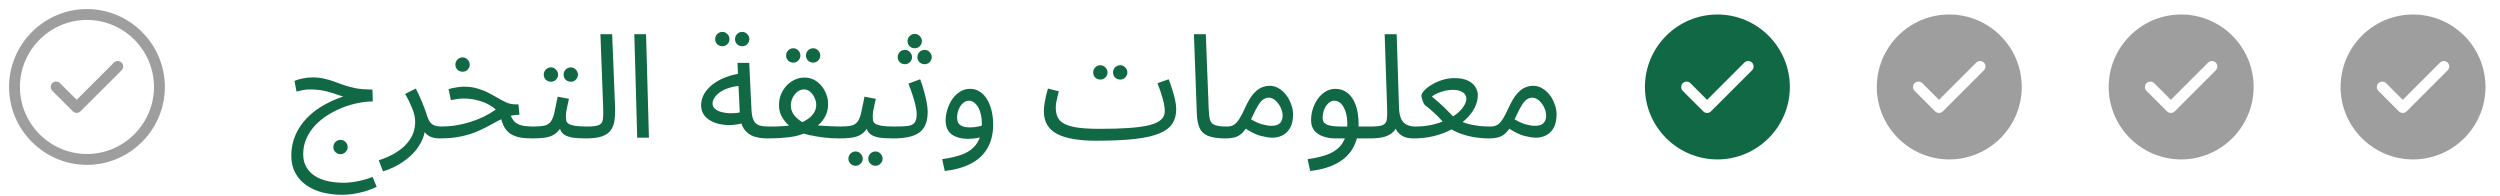 <svg width="345" height="27" viewBox="0 0 345 27" fill="none" xmlns="http://www.w3.org/2000/svg">
<path d="M12 22C17.5 22 22 17.5 22 12C22 6.5 17.5 2 12 2C6.5 2 2 6.5 2 12C2 17.5 6.5 22 12 22Z" stroke="#9E9E9E" stroke-width="1.5" stroke-linecap="round" stroke-linejoin="round"/>
<path d="M7.75 12L10.58 14.83L16.25 9.17" stroke="#9E9E9E" stroke-width="1.5" stroke-linecap="round" stroke-linejoin="round"/>
<path d="M47 21.28C46.72 21.28 46.48 21.18 46.28 20.98C46.093 20.793 46 20.567 46 20.3C46 20.033 46.093 19.8 46.28 19.6C46.48 19.4 46.72 19.3 47 19.3C47.267 19.3 47.493 19.4 47.68 19.6C47.88 19.8 47.98 20.033 47.98 20.3C47.98 20.567 47.88 20.793 47.68 20.98C47.493 21.18 47.267 21.28 47 21.28ZM47.2 26.88C46.267 26.88 45.373 26.773 44.52 26.56C43.68 26.347 42.933 26.013 42.28 25.56C41.64 25.12 41.133 24.56 40.76 23.88C40.387 23.2 40.2 22.4 40.2 21.48C40.2 20.707 40.313 19.967 40.54 19.26C40.767 18.567 41.093 17.913 41.52 17.3C41.96 16.673 42.493 16.1 43.12 15.58C43.747 15.06 44.46 14.6 45.26 14.2C46.06 13.787 46.933 13.44 47.88 13.16L47.66 13.42C47.313 13.313 46.96 13.2 46.6 13.08C46.24 12.947 45.867 12.827 45.48 12.72C45.093 12.6 44.68 12.507 44.24 12.44C43.8 12.373 43.327 12.34 42.82 12.34C42.42 12.34 42.067 12.373 41.76 12.44C41.467 12.507 41.187 12.573 40.92 12.64L40.64 11.16C40.987 11.013 41.373 10.9 41.8 10.82C42.24 10.727 42.68 10.68 43.12 10.68C43.733 10.68 44.28 10.74 44.76 10.86C45.24 10.967 45.693 11.1 46.12 11.26C46.56 11.42 47.02 11.587 47.5 11.76C47.98 11.92 48.513 12.06 49.1 12.18C49.7 12.287 50.407 12.347 51.22 12.36H51.4L51.44 14C50.8 14 50.12 14.073 49.4 14.22C48.68 14.367 47.96 14.58 47.24 14.86C46.533 15.14 45.853 15.487 45.2 15.9C44.547 16.313 43.967 16.793 43.46 17.34C42.967 17.873 42.573 18.467 42.28 19.12C41.987 19.787 41.84 20.507 41.84 21.28C41.84 21.973 41.987 22.567 42.28 23.06C42.573 23.567 42.973 23.98 43.48 24.3C44 24.62 44.593 24.853 45.26 25C45.94 25.147 46.653 25.22 47.4 25.22C48.053 25.22 48.72 25.147 49.4 25C50.093 24.867 50.767 24.673 51.42 24.42L51.98 25.78C51.207 26.153 50.413 26.427 49.6 26.6C48.787 26.787 47.987 26.88 47.2 26.88ZM52.853 23.64L52.273 22.12C53.247 21.8 54.053 21.433 54.693 21.02C55.347 20.607 55.86 20.167 56.233 19.7C56.62 19.233 56.893 18.76 57.053 18.28C57.213 17.787 57.293 17.313 57.293 16.86C57.293 16.207 57.147 15.547 56.853 14.88C56.573 14.2 56.26 13.56 55.913 12.96L57.373 12.22C57.627 12.687 57.847 13.147 58.033 13.6C58.233 14.053 58.407 14.48 58.553 14.88C58.713 15.28 58.84 15.647 58.933 15.98C59.12 16.553 59.36 16.947 59.653 17.16C59.96 17.36 60.373 17.46 60.893 17.46C61.173 17.46 61.373 17.54 61.493 17.7C61.627 17.847 61.693 18.027 61.693 18.24C61.693 18.453 61.6 18.653 61.413 18.84C61.227 19.013 60.987 19.1 60.693 19.1C60.107 19.1 59.627 19 59.253 18.8C58.893 18.587 58.62 18.313 58.433 17.98C58.247 17.633 58.12 17.273 58.053 16.9L58.693 17.26C58.693 18.14 58.493 18.94 58.093 19.66C57.707 20.393 57.207 21.027 56.593 21.56C55.98 22.107 55.34 22.553 54.673 22.9C54.007 23.247 53.4 23.493 52.853 23.64ZM73.443 19.1C72.883 19.1 72.37 19.067 71.903 19C71.436 18.92 71.016 18.78 70.643 18.58C70.27 18.38 69.957 18.093 69.703 17.72C69.45 17.333 69.257 16.827 69.123 16.2L70.303 15.5C70.477 16.033 70.69 16.44 70.943 16.72C71.197 17 71.537 17.193 71.963 17.3C72.403 17.407 72.963 17.46 73.643 17.46C73.923 17.46 74.123 17.54 74.243 17.7C74.376 17.847 74.443 18.027 74.443 18.24C74.443 18.453 74.35 18.653 74.163 18.84C73.977 19.013 73.737 19.1 73.443 19.1ZM60.703 19.1L60.883 17.46C61.577 17.46 62.257 17.407 62.923 17.3C63.59 17.193 64.243 17.04 64.883 16.84C65.523 16.64 66.136 16.4 66.723 16.12C67.323 15.827 67.89 15.493 68.423 15.12C68.076 14.813 67.677 14.547 67.223 14.32C66.77 14.093 66.27 13.92 65.723 13.8C65.19 13.667 64.623 13.6 64.023 13.6C63.81 13.6 63.61 13.607 63.423 13.62C63.236 13.633 63.05 13.66 62.863 13.7C62.676 13.727 62.463 13.767 62.223 13.82L61.903 12.3C62.263 12.193 62.623 12.113 62.983 12.06C63.343 11.993 63.69 11.96 64.023 11.96C64.716 11.96 65.343 12.047 65.903 12.22C66.463 12.38 66.97 12.58 67.423 12.82C67.89 13.06 68.323 13.3 68.723 13.54C69.136 13.78 69.537 13.987 69.923 14.16C70.31 14.32 70.71 14.4 71.123 14.4H71.543L71.683 15.84C71.11 15.84 70.583 15.92 70.103 16.08C69.623 16.24 69.15 16.447 68.683 16.7C68.23 16.94 67.75 17.2 67.243 17.48C66.737 17.747 66.177 18.007 65.563 18.26C64.95 18.5 64.243 18.7 63.443 18.86C62.657 19.02 61.743 19.1 60.703 19.1ZM63.843 9.9C63.563 9.9 63.323 9.807 63.123 9.62C62.937 9.42 62.843 9.187 62.843 8.92C62.843 8.653 62.937 8.42 63.123 8.22C63.323 8.02 63.563 7.92 63.843 7.92C64.11 7.92 64.337 8.02 64.523 8.22C64.723 8.42 64.823 8.653 64.823 8.92C64.823 9.187 64.723 9.42 64.523 9.62C64.337 9.807 64.11 9.9 63.843 9.9ZM73.438 19.1L73.638 17.46C74.304 17.46 74.824 17.413 75.198 17.32C75.571 17.213 75.851 17.02 76.037 16.74C76.237 16.447 76.397 16.027 76.517 15.48C76.638 14.933 76.784 14.22 76.957 13.34L78.517 13.64C78.464 13.88 78.404 14.147 78.338 14.44C78.271 14.733 78.211 15.027 78.157 15.32C78.118 15.6 78.097 15.847 78.097 16.06C78.097 16.26 78.111 16.447 78.138 16.62C78.164 16.793 78.264 16.94 78.438 17.06C78.611 17.18 78.904 17.28 79.317 17.36C79.731 17.427 80.324 17.46 81.097 17.46C81.377 17.46 81.578 17.54 81.698 17.7C81.831 17.847 81.897 18.027 81.897 18.24C81.897 18.453 81.804 18.653 81.618 18.84C81.431 19.013 81.191 19.1 80.897 19.1C80.084 19.1 79.438 19.06 78.957 18.98C78.478 18.887 78.111 18.753 77.858 18.58C77.618 18.407 77.444 18.193 77.338 17.94C77.244 17.673 77.171 17.367 77.118 17.02L77.718 17.06C77.504 17.487 77.271 17.833 77.017 18.1C76.778 18.367 76.498 18.573 76.177 18.72C75.858 18.867 75.471 18.967 75.017 19.02C74.578 19.073 74.051 19.1 73.438 19.1ZM78.778 11.28C78.498 11.28 78.257 11.187 78.058 11C77.871 10.8 77.778 10.567 77.778 10.3C77.778 10.033 77.871 9.8 78.058 9.6C78.257 9.4 78.498 9.3 78.778 9.3C79.044 9.3 79.271 9.4 79.457 9.6C79.657 9.8 79.757 10.033 79.757 10.3C79.757 10.567 79.657 10.8 79.457 11C79.271 11.187 79.044 11.28 78.778 11.28ZM76.037 11.28C75.757 11.28 75.517 11.187 75.317 11C75.131 10.8 75.037 10.567 75.037 10.3C75.037 10.033 75.131 9.8 75.317 9.6C75.517 9.4 75.757 9.3 76.037 9.3C76.304 9.3 76.531 9.4 76.718 9.6C76.918 9.8 77.017 10.033 77.017 10.3C77.017 10.567 76.918 10.8 76.718 11C76.531 11.187 76.304 11.28 76.037 11.28ZM80.898 19.1L81.078 17.46C81.838 17.46 82.372 17.387 82.678 17.24C82.985 17.093 83.158 16.833 83.198 16.46C83.252 16.087 83.265 15.567 83.238 14.9L82.858 4.72H84.478L84.878 14.72C84.905 15.427 84.878 16.053 84.798 16.6C84.732 17.147 84.558 17.607 84.278 17.98C84.012 18.353 83.605 18.633 83.058 18.82C82.525 19.007 81.805 19.1 80.898 19.1ZM87.934 19L87.534 4.72H89.154L89.554 19H87.934ZM105.872 19.1C105.152 19.1 104.512 19 103.952 18.8C103.406 18.587 102.966 18.233 102.632 17.74C102.312 17.233 102.132 16.533 102.092 15.64L101.772 8.68H103.392L103.712 15.28C103.752 15.907 103.866 16.38 104.052 16.7C104.239 17.007 104.499 17.213 104.832 17.32C105.179 17.413 105.592 17.46 106.072 17.46C106.352 17.46 106.552 17.54 106.672 17.7C106.806 17.847 106.872 18.027 106.872 18.24C106.872 18.453 106.779 18.653 106.592 18.84C106.406 19.013 106.166 19.1 105.872 19.1ZM102.852 16.9C102.092 17.14 101.352 17.26 100.632 17.26C99.912 17.26 99.259 17.153 98.672 16.94C98.086 16.727 97.619 16.42 97.272 16.02C96.926 15.607 96.752 15.113 96.752 14.54C96.752 13.98 96.892 13.453 97.172 12.96C97.466 12.467 97.859 12.027 98.352 11.64C98.859 11.253 99.439 10.933 100.092 10.68C100.759 10.413 101.466 10.233 102.212 10.14L102.492 11.82C101.826 11.847 101.232 11.94 100.712 12.1C100.206 12.247 99.772 12.44 99.412 12.68C99.066 12.92 98.799 13.18 98.612 13.46C98.426 13.74 98.332 14.013 98.332 14.28C98.332 14.573 98.439 14.813 98.652 15C98.866 15.187 99.139 15.333 99.472 15.44C99.806 15.533 100.172 15.593 100.572 15.62C100.972 15.633 101.359 15.62 101.732 15.58C102.106 15.527 102.426 15.453 102.692 15.36L102.852 16.9ZM102.432 6.38C102.152 6.38 101.912 6.287 101.712 6.1C101.526 5.9 101.432 5.667 101.432 5.4C101.432 5.133 101.526 4.9 101.712 4.7C101.912 4.5 102.152 4.4 102.432 4.4C102.699 4.4 102.926 4.5 103.112 4.7C103.312 4.9 103.412 5.133 103.412 5.4C103.412 5.667 103.312 5.9 103.112 6.1C102.926 6.287 102.699 6.38 102.432 6.38ZM99.692 6.38C99.412 6.38 99.172 6.287 98.972 6.1C98.786 5.9 98.692 5.667 98.692 5.4C98.692 5.133 98.786 4.9 98.972 4.7C99.172 4.5 99.412 4.4 99.692 4.4C99.959 4.4 100.186 4.5 100.372 4.7C100.572 4.9 100.672 5.133 100.672 5.4C100.672 5.667 100.572 5.9 100.372 6.1C100.186 6.287 99.959 6.38 99.692 6.38ZM105.879 19.1L106.079 17.46C106.412 17.46 106.752 17.46 107.099 17.46C107.459 17.447 107.812 17.427 108.159 17.4C108.506 17.373 108.839 17.34 109.159 17.3C109.479 17.26 109.766 17.2 110.019 17.12C110.486 16.973 110.912 16.78 111.299 16.54C111.699 16.3 112.019 16.007 112.259 15.66C112.512 15.313 112.639 14.913 112.639 14.46C112.639 14.153 112.566 13.84 112.419 13.52C112.272 13.187 112.072 12.907 111.819 12.68C111.566 12.453 111.272 12.34 110.939 12.34C110.619 12.34 110.319 12.447 110.039 12.66C109.772 12.873 109.552 13.153 109.379 13.5C109.219 13.833 109.139 14.18 109.139 14.54C109.139 14.967 109.246 15.353 109.459 15.7C109.686 16.033 109.959 16.32 110.279 16.56C110.599 16.8 110.919 16.993 111.239 17.14L109.339 17.7C109.126 17.54 108.872 17.32 108.579 17.04C108.299 16.747 108.046 16.387 107.819 15.96C107.606 15.533 107.499 15.047 107.499 14.5C107.499 13.967 107.592 13.473 107.779 13.02C107.979 12.553 108.239 12.147 108.559 11.8C108.892 11.453 109.266 11.187 109.679 11C110.106 10.8 110.546 10.7 110.999 10.7C111.652 10.7 112.226 10.88 112.719 11.24C113.212 11.6 113.592 12.06 113.859 12.62C114.139 13.167 114.279 13.74 114.279 14.34C114.279 14.913 114.172 15.433 113.959 15.9C113.746 16.353 113.452 16.76 113.079 17.12C112.719 17.48 112.292 17.787 111.799 18.04C111.319 18.293 110.806 18.5 110.259 18.66C109.952 18.753 109.619 18.827 109.259 18.88C108.912 18.933 108.546 18.973 108.159 19C107.772 19.04 107.386 19.067 106.999 19.08C106.612 19.093 106.239 19.1 105.879 19.1ZM115.779 19.1C115.112 19.1 114.419 19.06 113.699 18.98C112.992 18.887 112.319 18.773 111.679 18.64C111.052 18.493 110.532 18.333 110.119 18.16L111.499 17.16C111.899 17.213 112.372 17.267 112.919 17.32C113.466 17.36 114.012 17.393 114.559 17.42C115.106 17.447 115.579 17.46 115.979 17.46C116.259 17.46 116.459 17.54 116.579 17.7C116.712 17.847 116.779 18.027 116.779 18.24C116.779 18.453 116.686 18.653 116.499 18.84C116.312 19.013 116.072 19.1 115.779 19.1ZM112.219 8.64C111.939 8.64 111.699 8.547 111.499 8.36C111.312 8.16 111.219 7.927 111.219 7.66C111.219 7.393 111.312 7.16 111.499 6.96C111.699 6.76 111.939 6.66 112.219 6.66C112.486 6.66 112.712 6.76 112.899 6.96C113.099 7.16 113.199 7.393 113.199 7.66C113.199 7.927 113.099 8.16 112.899 8.36C112.712 8.547 112.486 8.64 112.219 8.64ZM109.479 8.64C109.199 8.64 108.959 8.547 108.759 8.36C108.572 8.16 108.479 7.927 108.479 7.66C108.479 7.393 108.572 7.16 108.759 6.96C108.959 6.76 109.199 6.66 109.479 6.66C109.746 6.66 109.972 6.76 110.159 6.96C110.359 7.16 110.459 7.393 110.459 7.66C110.459 7.927 110.359 8.16 110.159 8.36C109.972 8.547 109.746 8.64 109.479 8.64ZM115.781 19.1L115.981 17.46C116.648 17.46 117.168 17.413 117.541 17.32C117.915 17.213 118.195 17.02 118.381 16.74C118.581 16.447 118.741 16.027 118.861 15.48C118.981 14.933 119.128 14.22 119.301 13.34L120.861 13.64C120.808 13.88 120.748 14.147 120.681 14.44C120.615 14.733 120.555 15.027 120.501 15.32C120.461 15.6 120.441 15.847 120.441 16.06C120.441 16.26 120.455 16.447 120.481 16.62C120.508 16.793 120.608 16.94 120.781 17.06C120.955 17.18 121.248 17.28 121.661 17.36C122.075 17.427 122.668 17.46 123.441 17.46C123.721 17.46 123.921 17.54 124.041 17.7C124.175 17.847 124.241 18.027 124.241 18.24C124.241 18.453 124.148 18.653 123.961 18.84C123.775 19.013 123.535 19.1 123.241 19.1C122.428 19.1 121.781 19.06 121.301 18.98C120.821 18.887 120.455 18.753 120.201 18.58C119.961 18.407 119.788 18.193 119.681 17.94C119.588 17.673 119.515 17.367 119.461 17.02L120.061 17.06C119.848 17.487 119.615 17.833 119.361 18.1C119.121 18.367 118.841 18.573 118.521 18.72C118.201 18.867 117.815 18.967 117.361 19.02C116.921 19.073 116.395 19.1 115.781 19.1ZM120.821 22.88C120.541 22.88 120.301 22.78 120.101 22.58C119.915 22.393 119.821 22.167 119.821 21.9C119.821 21.633 119.915 21.4 120.101 21.2C120.301 21 120.541 20.9 120.821 20.9C121.088 20.9 121.315 21 121.501 21.2C121.701 21.4 121.801 21.633 121.801 21.9C121.801 22.167 121.701 22.393 121.501 22.58C121.315 22.78 121.088 22.88 120.821 22.88ZM118.081 22.88C117.801 22.88 117.561 22.78 117.361 22.58C117.175 22.393 117.081 22.167 117.081 21.9C117.081 21.633 117.175 21.4 117.361 21.2C117.561 21 117.801 20.9 118.081 20.9C118.348 20.9 118.575 21 118.761 21.2C118.961 21.4 119.061 21.633 119.061 21.9C119.061 22.167 118.961 22.393 118.761 22.58C118.575 22.78 118.348 22.88 118.081 22.88ZM123.242 19.1L123.442 17.46C124.229 17.46 124.842 17.433 125.282 17.38C125.722 17.313 126.036 17.16 126.222 16.92C126.409 16.667 126.502 16.273 126.502 15.74C126.502 15.407 126.449 15.013 126.342 14.56C126.236 14.093 126.096 13.6 125.922 13.08C125.749 12.56 125.562 12.047 125.362 11.54L126.982 10.94C127.156 11.367 127.316 11.853 127.462 12.4C127.622 12.947 127.756 13.487 127.862 14.02C127.969 14.553 128.022 15.02 128.022 15.42C128.022 16.087 127.929 16.653 127.742 17.12C127.569 17.587 127.289 17.967 126.902 18.26C126.516 18.553 126.016 18.767 125.402 18.9C124.802 19.033 124.082 19.1 123.242 19.1ZM126.242 6.66C125.962 6.66 125.722 6.567 125.522 6.38C125.336 6.18 125.242 5.947 125.242 5.68C125.242 5.413 125.336 5.18 125.522 4.98C125.722 4.78 125.962 4.68 126.242 4.68C126.509 4.68 126.736 4.78 126.922 4.98C127.122 5.18 127.222 5.413 127.222 5.68C127.222 5.947 127.122 6.18 126.922 6.38C126.736 6.567 126.509 6.66 126.242 6.66ZM124.882 8.86C124.602 8.86 124.362 8.767 124.162 8.58C123.976 8.38 123.882 8.147 123.882 7.88C123.882 7.613 123.976 7.38 124.162 7.18C124.362 6.98 124.602 6.88 124.882 6.88C125.149 6.88 125.376 6.98 125.562 7.18C125.762 7.38 125.862 7.613 125.862 7.88C125.862 8.147 125.762 8.38 125.562 8.58C125.376 8.767 125.149 8.86 124.882 8.86ZM127.602 8.86C127.322 8.86 127.082 8.767 126.882 8.58C126.696 8.38 126.602 8.147 126.602 7.88C126.602 7.613 126.696 7.38 126.882 7.18C127.082 6.98 127.322 6.88 127.602 6.88C127.869 6.88 128.096 6.98 128.282 7.18C128.482 7.38 128.582 7.613 128.582 7.88C128.582 8.147 128.482 8.38 128.282 8.58C128.096 8.767 127.869 8.86 127.602 8.86ZM130.379 23.6L130.019 21.96C130.819 21.853 131.552 21.7 132.219 21.5C132.899 21.313 133.479 21.04 133.959 20.68C134.452 20.32 134.832 19.847 135.099 19.26C135.365 18.673 135.499 17.94 135.499 17.06C135.499 16.647 135.459 16.253 135.379 15.88C135.299 15.493 135.179 15.153 135.019 14.86C134.859 14.567 134.665 14.333 134.439 14.16C134.225 13.987 133.979 13.9 133.699 13.9C133.392 13.9 133.112 14.02 132.859 14.26C132.619 14.487 132.425 14.78 132.279 15.14C132.145 15.5 132.079 15.86 132.079 16.22C132.079 16.5 132.132 16.747 132.239 16.96C132.359 17.16 132.552 17.313 132.819 17.42C133.085 17.527 133.432 17.58 133.859 17.58C134.245 17.58 134.632 17.54 135.019 17.46C135.419 17.38 135.759 17.273 136.039 17.14L136.119 18.54C135.799 18.767 135.419 18.927 134.979 19.02C134.552 19.113 134.119 19.16 133.679 19.16C133.172 19.16 132.719 19.107 132.319 19C131.932 18.893 131.599 18.74 131.319 18.54C131.052 18.327 130.845 18.06 130.699 17.74C130.565 17.42 130.499 17.047 130.499 16.62C130.499 16.113 130.579 15.607 130.739 15.1C130.899 14.58 131.125 14.107 131.419 13.68C131.712 13.253 132.065 12.913 132.479 12.66C132.892 12.393 133.352 12.26 133.859 12.26C134.392 12.26 134.859 12.4 135.259 12.68C135.659 12.947 135.992 13.313 136.259 13.78C136.525 14.247 136.725 14.773 136.859 15.36C136.992 15.947 137.059 16.553 137.059 17.18C137.059 18.42 136.805 19.487 136.299 20.38C135.805 21.287 135.059 22.007 134.059 22.54C133.072 23.073 131.845 23.427 130.379 23.6ZM151.257 19.42L151.777 17.78C153.337 17.78 154.677 17.74 155.797 17.66C156.93 17.58 157.857 17.453 158.577 17.28C159.31 17.093 159.85 16.847 160.197 16.54C160.557 16.22 160.737 15.833 160.737 15.38C160.737 14.873 160.644 14.287 160.457 13.62C160.27 12.953 160.03 12.24 159.737 11.48L161.277 10.94C161.45 11.367 161.61 11.827 161.757 12.32C161.917 12.8 162.05 13.28 162.157 13.76C162.264 14.227 162.317 14.66 162.317 15.06C162.317 15.847 162.137 16.52 161.777 17.08C161.417 17.627 160.817 18.073 159.977 18.42C159.137 18.767 158.004 19.02 156.577 19.18C155.164 19.34 153.39 19.42 151.257 19.42ZM151.257 19.42C150.07 19.42 149.024 19.34 148.117 19.18C147.224 19.033 146.477 18.8 145.877 18.48C145.277 18.16 144.824 17.747 144.517 17.24C144.21 16.72 144.057 16.093 144.057 15.36C144.057 15.027 144.084 14.687 144.137 14.34C144.19 13.98 144.257 13.62 144.337 13.26C144.43 12.9 144.524 12.553 144.617 12.22L146.117 12.6C146.064 12.8 146.004 13.04 145.937 13.32C145.87 13.587 145.81 13.86 145.757 14.14C145.717 14.42 145.697 14.673 145.697 14.9C145.697 15.593 145.87 16.153 146.217 16.58C146.577 16.993 147.197 17.3 148.077 17.5C148.957 17.687 150.19 17.78 151.777 17.78L152.177 18.78L151.257 19.42ZM154.597 10.98C154.317 10.98 154.077 10.887 153.877 10.7C153.69 10.5 153.597 10.267 153.597 10C153.597 9.733 153.69 9.5 153.877 9.3C154.077 9.1 154.317 9 154.597 9C154.864 9 155.09 9.1 155.277 9.3C155.477 9.5 155.577 9.733 155.577 10C155.577 10.267 155.477 10.5 155.277 10.7C155.09 10.887 154.864 10.98 154.597 10.98ZM151.857 10.98C151.577 10.98 151.337 10.887 151.137 10.7C150.95 10.5 150.857 10.267 150.857 10C150.857 9.733 150.95 9.5 151.137 9.3C151.337 9.1 151.577 9 151.857 9C152.124 9 152.35 9.1 152.537 9.3C152.737 9.5 152.837 9.733 152.837 10C152.837 10.267 152.737 10.5 152.537 10.7C152.35 10.887 152.124 10.98 151.857 10.98ZM169.14 19.1C168.074 19.1 167.254 18.98 166.68 18.74C166.12 18.5 165.734 18.127 165.52 17.62C165.307 17.113 165.187 16.46 165.16 15.66L164.76 4.72H166.4L166.8 15.02C166.827 15.673 166.887 16.18 166.98 16.54C167.087 16.887 167.314 17.127 167.66 17.26C168.02 17.393 168.58 17.46 169.34 17.46C169.62 17.46 169.82 17.54 169.94 17.7C170.074 17.847 170.14 18.027 170.14 18.24C170.14 18.453 170.047 18.653 169.86 18.84C169.674 19.013 169.434 19.1 169.14 19.1ZM169.141 19.1L169.341 17.46C169.714 17.46 170.027 17.38 170.281 17.22C170.534 17.06 170.781 16.793 171.021 16.42C171.261 16.047 171.521 15.547 171.801 14.92C172.187 14.067 172.567 13.42 172.941 12.98C173.327 12.54 173.707 12.24 174.081 12.08C174.467 11.92 174.847 11.84 175.221 11.84C175.674 11.84 176.094 11.96 176.481 12.2C176.867 12.427 177.207 12.733 177.501 13.12C177.794 13.507 178.021 13.933 178.181 14.4C178.354 14.853 178.441 15.307 178.441 15.76C178.441 16.56 178.301 17.2 178.021 17.68C177.741 18.147 177.381 18.487 176.941 18.7C176.514 18.9 176.067 19 175.601 19C175.187 19 174.654 18.92 174.001 18.76C173.361 18.6 172.547 18.193 171.561 17.54L172.341 16.28C172.994 16.693 173.581 16.98 174.101 17.14C174.634 17.287 175.074 17.36 175.421 17.36C175.807 17.36 176.114 17.307 176.341 17.2C176.567 17.08 176.734 16.913 176.841 16.7C176.947 16.487 177.001 16.247 177.001 15.98C177.001 15.593 176.907 15.207 176.721 14.82C176.534 14.433 176.294 14.113 176.001 13.86C175.721 13.607 175.421 13.48 175.101 13.48C174.861 13.48 174.627 13.547 174.401 13.68C174.174 13.813 173.941 14.06 173.701 14.42C173.461 14.78 173.187 15.3 172.881 15.98C172.561 16.7 172.254 17.273 171.961 17.7C171.681 18.113 171.394 18.42 171.101 18.62C170.807 18.82 170.501 18.947 170.181 19C169.874 19.067 169.527 19.1 169.141 19.1ZM180.808 23.6L180.448 21.96C181.248 21.853 181.982 21.7 182.648 21.5C183.328 21.313 183.908 21.04 184.388 20.68C184.882 20.32 185.262 19.847 185.528 19.26C185.795 18.673 185.928 17.94 185.928 17.06C185.928 16.153 185.762 15.4 185.428 14.8C185.095 14.2 184.662 13.9 184.128 13.9C183.848 13.9 183.588 14.007 183.348 14.22C183.108 14.433 182.908 14.72 182.748 15.08C182.602 15.44 182.528 15.833 182.528 16.26C182.528 16.5 182.582 16.7 182.688 16.86C182.795 17.007 182.948 17.127 183.148 17.22C183.362 17.3 183.628 17.36 183.948 17.4C184.268 17.44 184.642 17.46 185.068 17.46H189.288C189.568 17.46 189.768 17.54 189.888 17.7C190.022 17.847 190.088 18.027 190.088 18.24C190.088 18.453 189.995 18.653 189.808 18.84C189.622 19.013 189.382 19.1 189.088 19.1H184.308C183.708 19.1 183.148 19.013 182.628 18.84C182.122 18.667 181.708 18.4 181.388 18.04C181.082 17.667 180.928 17.18 180.928 16.58C180.928 16.02 181.015 15.487 181.188 14.98C181.362 14.46 181.595 14 181.888 13.6C182.195 13.187 182.548 12.86 182.948 12.62C183.362 12.38 183.808 12.26 184.288 12.26C184.902 12.26 185.448 12.44 185.928 12.8C186.408 13.16 186.788 13.707 187.068 14.44C187.348 15.16 187.488 16.073 187.488 17.18C187.488 18.42 187.235 19.487 186.728 20.38C186.235 21.287 185.488 22.007 184.488 22.54C183.502 23.073 182.275 23.427 180.808 23.6ZM189.082 19.1L189.262 17.46C190.022 17.46 190.555 17.387 190.862 17.24C191.169 17.093 191.342 16.833 191.382 16.46C191.435 16.087 191.449 15.567 191.422 14.9L191.082 4.72H192.742L193.062 14.86C193.089 15.54 193.195 16.073 193.382 16.46C193.582 16.833 193.849 17.093 194.182 17.24C194.515 17.387 194.882 17.46 195.282 17.46C195.562 17.46 195.762 17.54 195.882 17.7C196.015 17.847 196.082 18.027 196.082 18.24C196.082 18.453 195.989 18.653 195.802 18.84C195.615 19.013 195.375 19.1 195.082 19.1C194.522 19.1 194.055 19.013 193.682 18.84C193.322 18.653 193.035 18.42 192.822 18.14C192.622 17.847 192.489 17.54 192.422 17.22L192.842 17.26C192.709 17.66 192.489 18 192.182 18.28C191.889 18.547 191.489 18.753 190.982 18.9C190.475 19.033 189.842 19.1 189.082 19.1ZM195.078 19.1L195.278 17.46C196.078 17.46 196.831 17.387 197.538 17.24C198.245 17.08 198.891 16.873 199.478 16.62C200.078 16.353 200.591 16.053 201.018 15.72C201.445 15.373 201.771 15.02 201.998 14.66C202.238 14.287 202.358 13.92 202.358 13.56C202.358 13.387 202.298 13.213 202.178 13.04C202.058 12.853 201.851 12.7 201.558 12.58C201.278 12.46 200.898 12.4 200.418 12.4C200.125 12.4 199.798 12.44 199.438 12.52C199.078 12.6 198.731 12.713 198.398 12.86C198.078 12.993 197.811 13.147 197.598 13.32C197.958 13.613 198.291 13.9 198.598 14.18C198.918 14.46 199.245 14.767 199.578 15.1C199.911 15.42 200.271 15.787 200.658 16.2C200.965 16.427 201.305 16.62 201.678 16.78C202.065 16.94 202.478 17.073 202.918 17.18C203.371 17.273 203.831 17.347 204.298 17.4C204.765 17.44 205.231 17.46 205.698 17.46C205.978 17.46 206.178 17.54 206.298 17.7C206.431 17.847 206.498 18.027 206.498 18.24C206.498 18.453 206.405 18.653 206.218 18.84C206.031 19.013 205.791 19.1 205.498 19.1C204.765 19.1 204.011 19.033 203.238 18.9C202.478 18.753 201.765 18.54 201.098 18.26C200.431 17.967 199.865 17.6 199.398 17.16C199.171 16.867 198.918 16.573 198.638 16.28C198.358 15.987 198.051 15.693 197.718 15.4C197.398 15.093 197.051 14.807 196.678 14.54C196.598 14.473 196.518 14.353 196.438 14.18C196.358 14.007 196.291 13.827 196.238 13.64C196.185 13.453 196.158 13.313 196.158 13.22C196.158 13.02 196.285 12.78 196.538 12.5C196.791 12.22 197.131 11.953 197.558 11.7C197.985 11.433 198.471 11.213 199.018 11.04C199.565 10.867 200.131 10.78 200.718 10.78C201.478 10.78 202.091 10.893 202.558 11.12C203.038 11.347 203.385 11.64 203.598 12C203.825 12.347 203.938 12.72 203.938 13.12C203.938 13.707 203.791 14.293 203.498 14.88C203.205 15.453 202.785 15.993 202.238 16.5C201.691 17.007 201.051 17.46 200.318 17.86C199.585 18.247 198.771 18.553 197.878 18.78C196.998 18.993 196.065 19.1 195.078 19.1ZM205.508 19.1L205.708 17.46C206.081 17.46 206.394 17.38 206.648 17.22C206.901 17.06 207.148 16.793 207.388 16.42C207.628 16.047 207.888 15.547 208.168 14.92C208.554 14.067 208.934 13.42 209.308 12.98C209.694 12.54 210.074 12.24 210.448 12.08C210.834 11.92 211.214 11.84 211.588 11.84C212.041 11.84 212.461 11.96 212.848 12.2C213.234 12.427 213.574 12.733 213.868 13.12C214.161 13.507 214.388 13.933 214.548 14.4C214.721 14.853 214.808 15.307 214.808 15.76C214.808 16.56 214.668 17.2 214.388 17.68C214.108 18.147 213.748 18.487 213.308 18.7C212.881 18.9 212.434 19 211.968 19C211.554 19 211.021 18.92 210.368 18.76C209.728 18.6 208.914 18.193 207.928 17.54L208.708 16.28C209.361 16.693 209.948 16.98 210.468 17.14C211.001 17.287 211.441 17.36 211.788 17.36C212.174 17.36 212.481 17.307 212.708 17.2C212.934 17.08 213.101 16.913 213.208 16.7C213.314 16.487 213.368 16.247 213.368 15.98C213.368 15.593 213.274 15.207 213.088 14.82C212.901 14.433 212.661 14.113 212.368 13.86C212.088 13.607 211.788 13.48 211.468 13.48C211.228 13.48 210.994 13.547 210.768 13.68C210.541 13.813 210.308 14.06 210.068 14.42C209.828 14.78 209.554 15.3 209.248 15.98C208.928 16.7 208.621 17.273 208.328 17.7C208.048 18.113 207.761 18.42 207.468 18.62C207.174 18.82 206.868 18.947 206.548 19C206.241 19.067 205.894 19.1 205.508 19.1Z" fill="#116845"/>
<path d="M237 2C231.49 2 227 6.49 227 12C227 17.51 231.49 22 237 22C242.51 22 247 17.51 247 12C247 6.49 242.51 2 237 2ZM241.78 9.7L236.11 15.37C235.97 15.51 235.78 15.59 235.58 15.59C235.38 15.59 235.19 15.51 235.05 15.37L232.22 12.54C231.93 12.25 231.93 11.77 232.22 11.48C232.51 11.19 232.99 11.19 233.28 11.48L235.58 13.78L240.72 8.64C241.01 8.35 241.49 8.35 241.78 8.64C242.07 8.93 242.07 9.4 241.78 9.7Z" fill="#116845"/>
<path d="M269 2C263.49 2 259 6.49 259 12C259 17.51 263.49 22 269 22C274.51 22 279 17.51 279 12C279 6.49 274.51 2 269 2ZM273.78 9.7L268.11 15.37C267.97 15.51 267.78 15.59 267.58 15.59C267.38 15.59 267.19 15.51 267.05 15.37L264.22 12.54C263.93 12.25 263.93 11.77 264.22 11.48C264.51 11.19 264.99 11.19 265.28 11.48L267.58 13.78L272.72 8.64C273.01 8.35 273.49 8.35 273.78 8.64C274.07 8.93 274.07 9.4 273.78 9.7Z" fill="#9E9E9E"/>
<path d="M301 2C295.49 2 291 6.49 291 12C291 17.51 295.49 22 301 22C306.51 22 311 17.51 311 12C311 6.49 306.51 2 301 2ZM305.78 9.7L300.11 15.37C299.97 15.51 299.78 15.59 299.58 15.59C299.38 15.59 299.19 15.51 299.05 15.37L296.22 12.54C295.93 12.25 295.93 11.77 296.22 11.48C296.51 11.19 296.99 11.19 297.28 11.48L299.58 13.78L304.72 8.64C305.01 8.35 305.49 8.35 305.78 8.64C306.07 8.93 306.07 9.4 305.78 9.7Z" fill="#9E9E9E"/>
<path d="M333 2C327.49 2 323 6.49 323 12C323 17.51 327.49 22 333 22C338.51 22 343 17.51 343 12C343 6.49 338.51 2 333 2ZM337.78 9.7L332.11 15.37C331.97 15.51 331.78 15.59 331.58 15.59C331.38 15.59 331.19 15.51 331.05 15.37L328.22 12.54C327.93 12.25 327.93 11.77 328.22 11.48C328.51 11.19 328.99 11.19 329.28 11.48L331.58 13.78L336.72 8.64C337.01 8.35 337.49 8.35 337.78 8.64C338.07 8.93 338.07 9.4 337.78 9.7Z" fill="#9E9E9E"/>
</svg>
